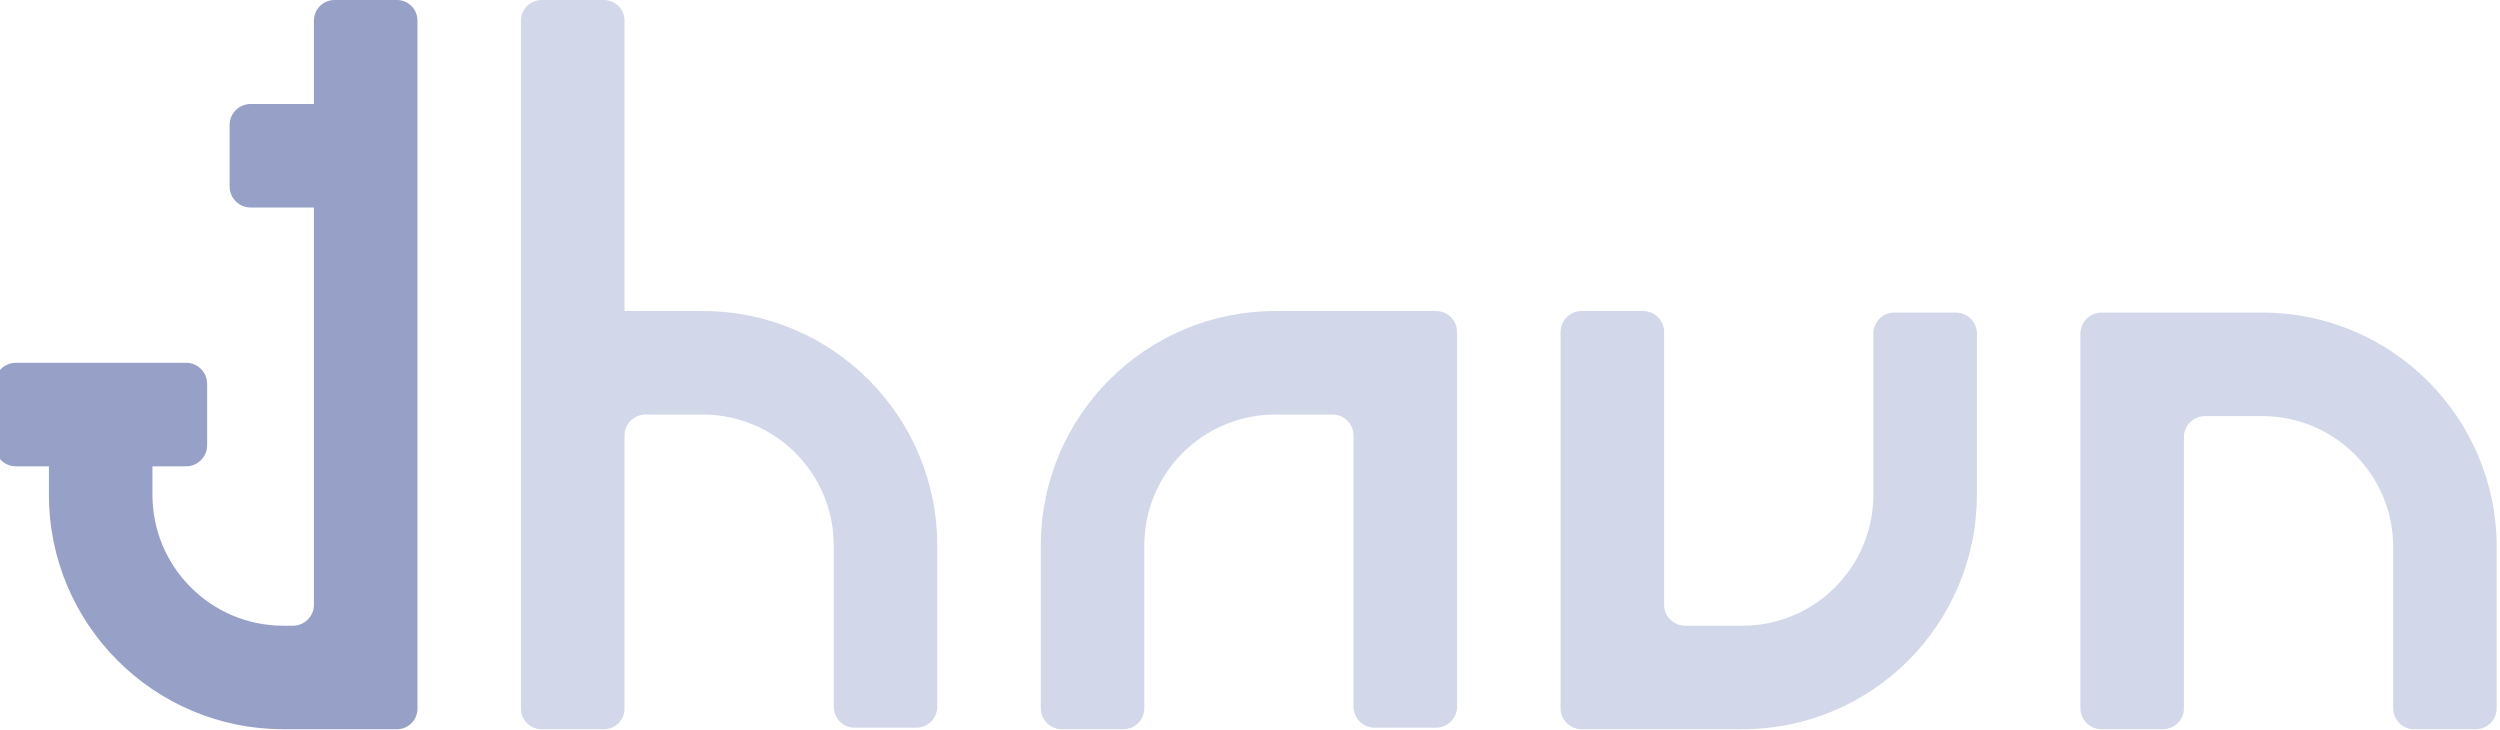 <?xml version="1.0" encoding="UTF-8" standalone="no"?>
<!DOCTYPE svg PUBLIC "-//W3C//DTD SVG 1.1//EN" "http://www.w3.org/Graphics/SVG/1.1/DTD/svg11.dtd">
<svg width="100%" height="100%" viewBox="0 0 483 141" version="1.1" xmlns="http://www.w3.org/2000/svg" xmlns:xlink="http://www.w3.org/1999/xlink" xml:space="preserve" xmlns:serif="http://www.serif.com/" style="fill-rule:evenodd;clip-rule:evenodd;stroke-linejoin:round;stroke-miterlimit:2;">
    <g transform="matrix(1,0,0,1,0,-981.229)">
        <g transform="matrix(1,0,0,1,0,981.229)">
            <rect id="Logo---dm" serif:id="Logo - dm" x="0" y="0" width="482.733" height="140.889" style="fill:none;"/>
            <clipPath id="_clip1">
                <rect id="Logo---dm1" serif:id="Logo - dm" x="0" y="0" width="482.733" height="140.889"/>
            </clipPath>
            <g clip-path="url(#_clip1)">
                <g id="anker" transform="matrix(1,0,0,1,76.682,140.889)">
                    <path d="M0,-140.889L-12.058,-140.889C-14.251,-140.889 -16.029,-139.111 -16.029,-136.918L-16.029,-120.799L-28.256,-120.799C-30.501,-120.799 -32.321,-118.979 -32.321,-116.734L-32.321,-104.864C-32.321,-102.619 -30.501,-100.799 -28.256,-100.799L-16.029,-100.799L-16.029,-24.065C-16.029,-21.82 -17.849,-20 -20.094,-20L-21.924,-20C-35.901,-20 -47.232,-31.331 -47.232,-45.308L-47.232,-50.799L-40.729,-50.799C-38.483,-50.799 -36.663,-52.619 -36.663,-54.864L-36.663,-66.734C-36.663,-68.979 -38.483,-70.799 -40.729,-70.799L-73.616,-70.799C-75.861,-70.799 -77.682,-68.979 -77.682,-66.734L-77.682,-54.864C-77.682,-52.619 -75.861,-50.799 -73.616,-50.799L-67.232,-50.799L-67.232,-45.308C-67.232,-20.285 -46.947,0 -21.924,0L0,0C2.193,0 3.971,-1.778 3.971,-3.971L3.971,-136.918C3.971,-139.111 2.193,-140.889 0,-140.889" style="fill:rgb(151,161,200);fill-rule:nonzero;"/>
                </g>
                <g id="havn">
                    <g transform="matrix(1,0,0,1,478.298,60.39)">
                        <path d="M0,80.499L-11.87,80.499C-14.115,80.499 -15.935,78.679 -15.935,76.434L-15.935,45.308C-15.935,31.331 -27.266,20 -41.243,20L-52.297,20C-54.542,20 -56.363,21.82 -56.363,24.065L-56.363,76.434C-56.363,78.679 -58.183,80.499 -60.428,80.499L-72.297,80.499C-74.542,80.499 -76.363,78.679 -76.363,76.434L-76.363,4.065C-76.363,1.82 -74.542,0 -72.297,0L-41.243,0C-16.22,0 4.065,20.285 4.065,45.308L4.065,76.434C4.065,78.679 2.245,80.499 0,80.499" style="fill:rgb(210,216,233);fill-rule:nonzero;"/>
                    </g>
                    <g transform="matrix(1,0,0,1,205.146,60.09)">
                        <path d="M0,80.799L11.87,80.799C14.115,80.799 15.935,78.979 15.935,76.734L15.935,45.308C15.935,31.331 27.266,20 41.243,20L52.297,20C54.542,20 56.363,21.82 56.363,24.065L56.363,76.434C56.363,78.679 58.183,80.499 60.428,80.499L72.297,80.499C74.542,80.499 76.363,78.679 76.363,76.434L76.363,4.065C76.363,1.82 74.542,0 72.297,0L41.243,0C16.22,0 -4.065,20.285 -4.065,45.308L-4.065,76.734C-4.065,78.979 -2.245,80.799 0,80.799" style="fill:rgb(210,216,233);fill-rule:nonzero;"/>
                    </g>
                    <g transform="matrix(1,0,0,1,336.628,60.09)">
                        <path d="M0,80.799L-31.054,80.799C-33.3,80.799 -35.12,78.979 -35.12,76.734L-35.12,4.065C-35.12,1.82 -33.3,0 -31.054,0L-19.185,0C-16.94,0 -15.12,1.82 -15.12,4.065L-15.12,56.734C-15.12,58.979 -13.3,60.799 -11.054,60.799L0,60.799C13.977,60.799 25.308,49.468 25.308,35.491L25.308,4.365C25.308,2.12 27.128,0.3 29.373,0.3L41.243,0.3C43.488,0.3 45.308,2.12 45.308,4.365L45.308,35.491C45.308,60.514 25.023,80.799 0,80.799" style="fill:rgb(210,216,233);fill-rule:nonzero;"/>
                    </g>
                    <g transform="matrix(1,0,0,1,135.772,80.799)">
                        <path d="M0,-20.709L-15.12,-20.709L-15.12,-76.828C-15.12,-79.021 -16.897,-80.799 -19.091,-80.799L-31.149,-80.799C-33.342,-80.799 -35.12,-79.021 -35.12,-76.828L-35.12,56.119C-35.12,58.312 -33.342,60.09 -31.149,60.09L-19.091,60.09C-16.897,60.09 -15.12,58.312 -15.12,56.119L-15.12,3.356C-15.12,1.111 -13.3,-0.709 -11.055,-0.709L0,-0.709C13.978,-0.709 25.308,10.622 25.308,24.599L25.308,55.725C25.308,57.97 27.128,59.79 29.373,59.79L41.242,59.79C43.488,59.79 45.308,57.97 45.308,55.725L45.308,24.599C45.308,-0.424 25.022,-20.709 0,-20.709" style="fill:rgb(210,216,233);fill-rule:nonzero;"/>
                    </g>
                </g>
            </g>
        </g>
    </g>
</svg>
